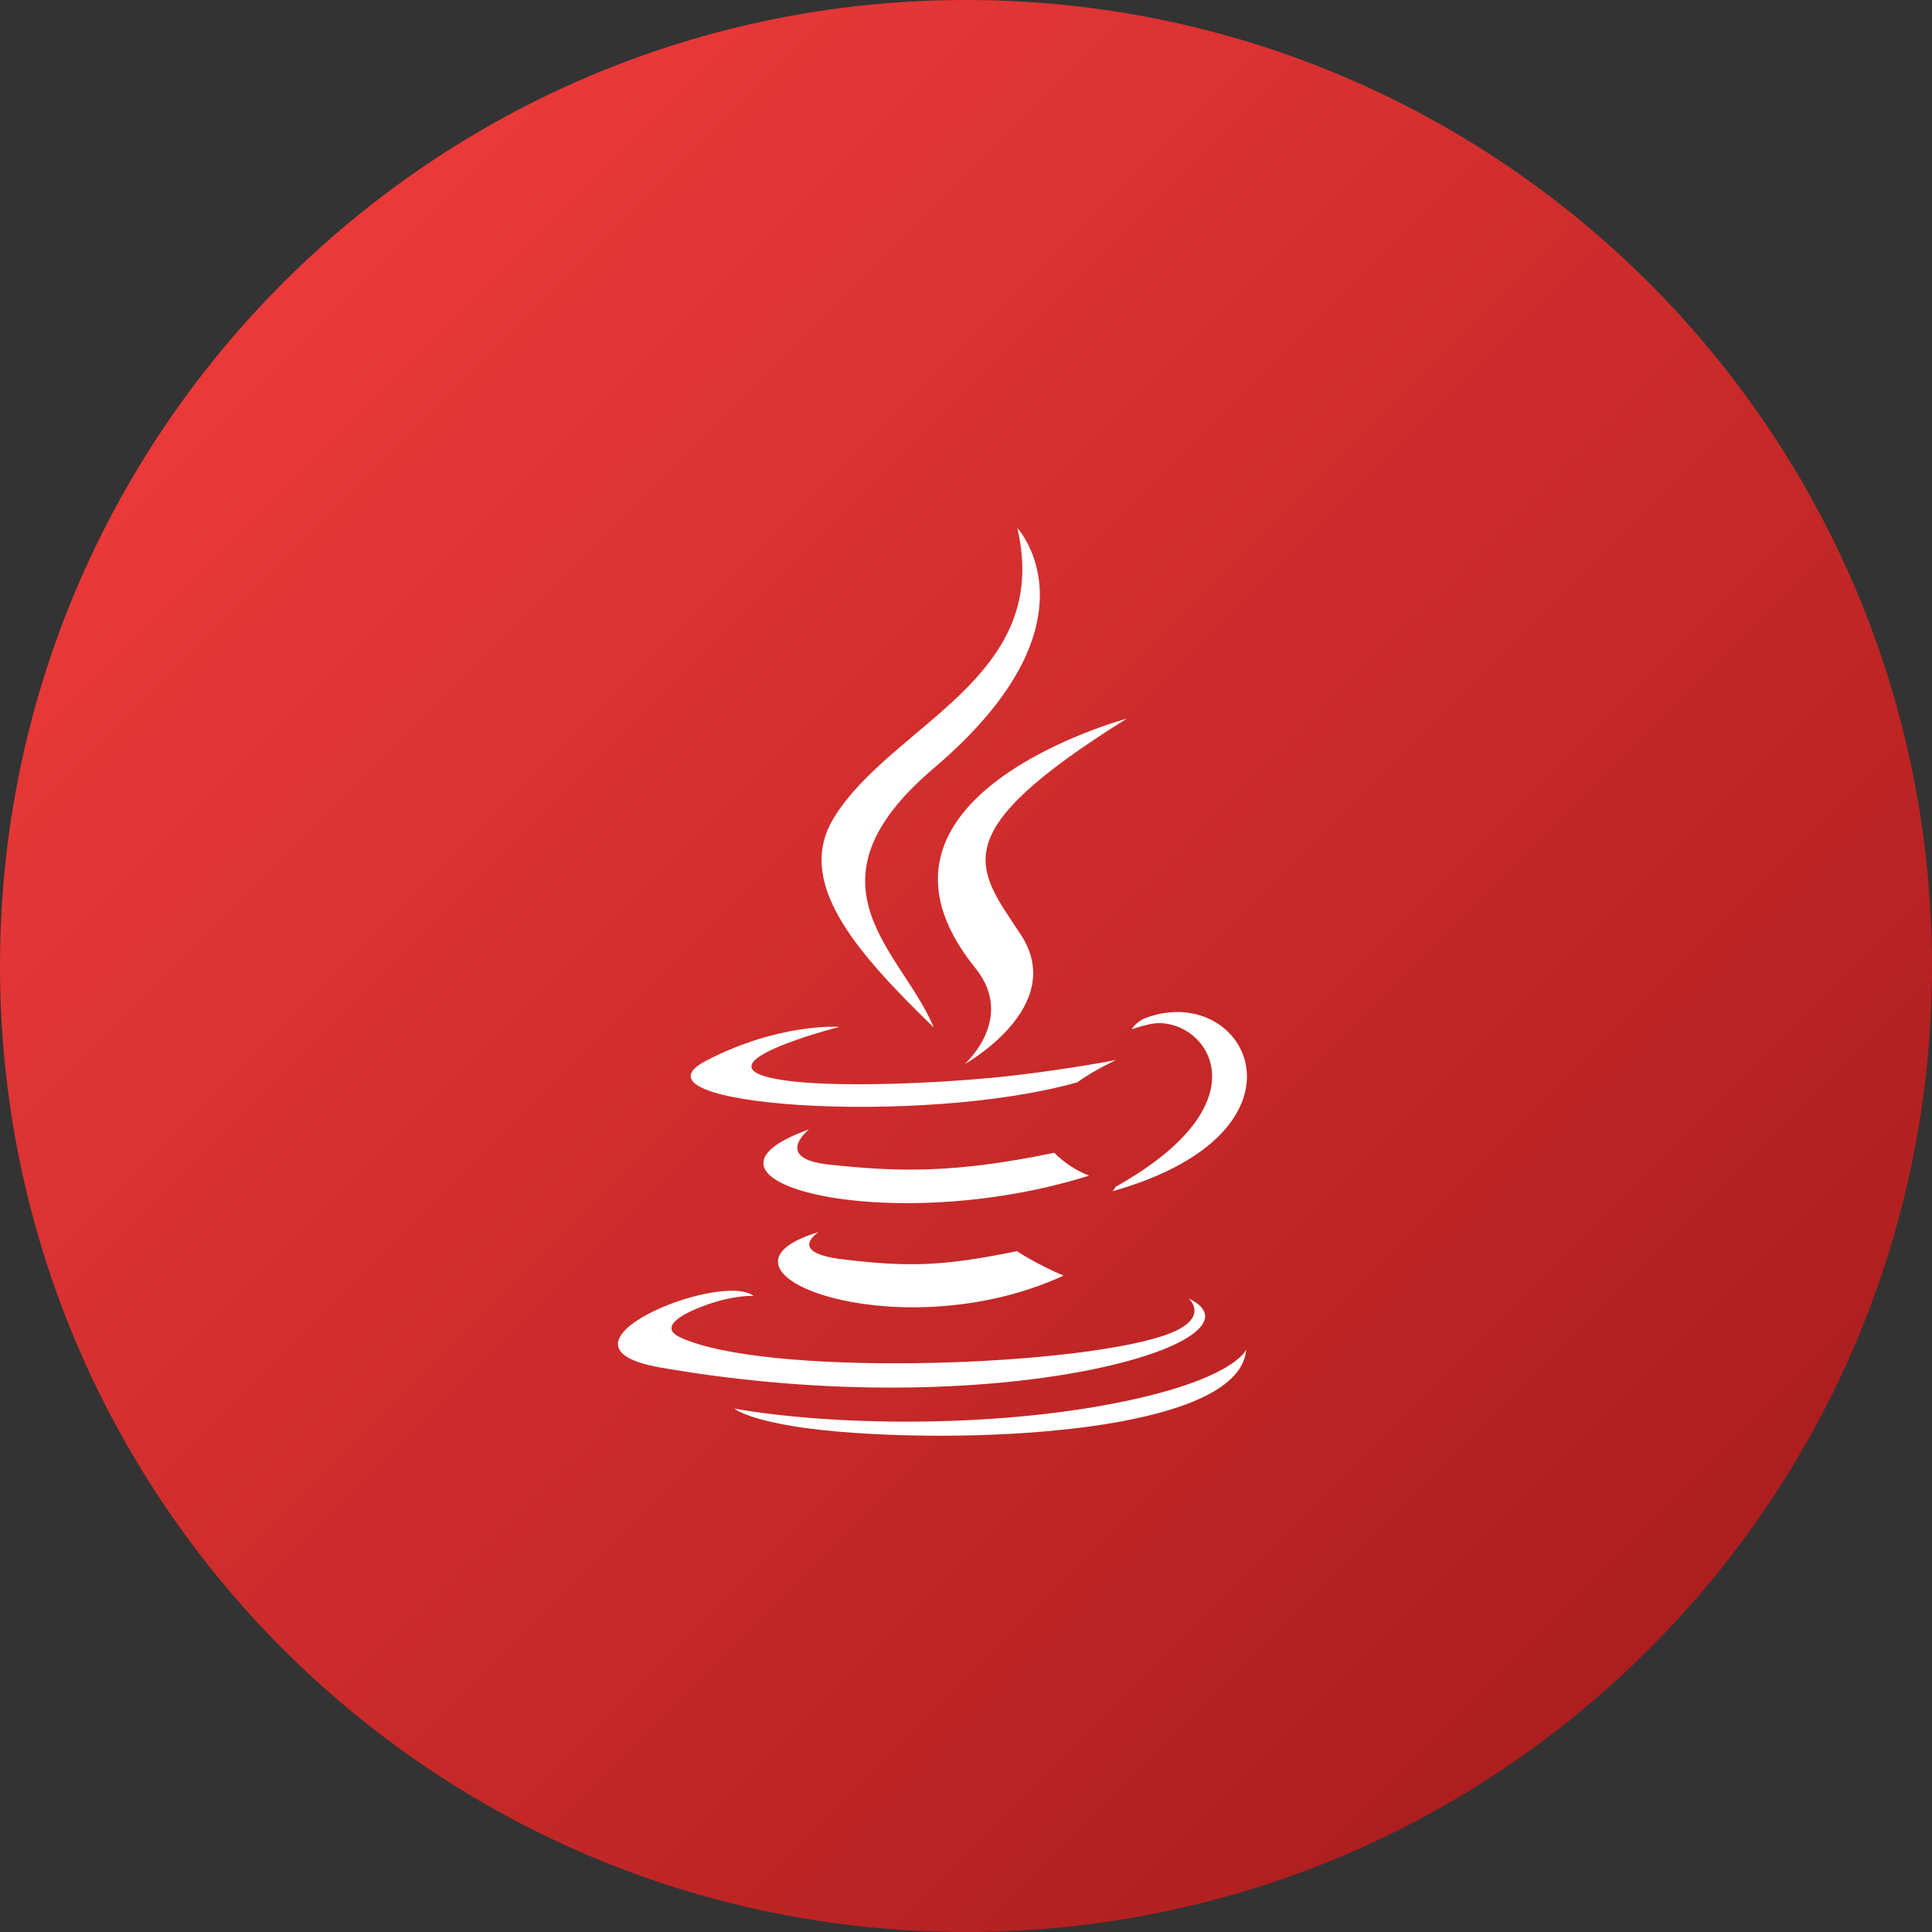 <svg width="40" height="40" viewBox="0 0 40 40" fill="none" xmlns="http://www.w3.org/2000/svg">
<rect x="0" y="0" width="40" height="40" fill="#333333" stroke="none"/>
<path d="M40 20C40 8.954 31.046 0 20 0C8.954 0 0 8.954 0 20C0 31.046 8.954 40 20 40C31.046 40 40 31.046 40 20Z" fill="url(#paint0_linear_7457_106854)"/>
<path d="M16.949 25.509C16.949 25.509 16.279 25.928 17.426 26.07C18.815 26.24 19.525 26.216 21.055 25.904C21.055 25.904 21.458 26.175 22.02 26.41C18.588 27.992 14.254 26.319 16.949 25.509Z" fill="white"/>
<path d="M16.749 23.383C16.749 23.383 15.997 23.981 17.145 24.109C18.629 24.273 19.8 24.287 21.828 23.867C21.828 23.867 22.109 24.173 22.55 24.34C18.401 25.645 13.779 24.443 16.749 23.383Z" fill="white"/>
<path d="M20.194 20.043C21.039 21.09 19.971 22.032 19.971 22.032C19.971 22.032 22.118 20.84 21.132 19.347C20.212 17.955 19.505 17.264 23.328 14.879C23.328 14.879 17.327 16.491 20.194 20.043Z" fill="white"/>
<path d="M24.612 26.883C24.612 26.883 25.108 27.322 24.066 27.662C22.086 28.308 15.822 28.503 14.082 27.688C13.457 27.395 14.63 26.989 14.999 26.904C15.384 26.814 15.604 26.831 15.604 26.831C14.908 26.304 11.107 27.866 13.673 28.313C20.67 29.534 26.427 27.764 24.612 26.883Z" fill="white"/>
<path d="M17.378 21.26C17.378 21.26 14.192 22.074 16.25 22.369C17.119 22.494 18.851 22.466 20.464 22.321C21.782 22.201 23.106 21.947 23.106 21.947C23.106 21.947 22.641 22.161 22.305 22.408C19.07 23.323 12.82 22.897 14.619 21.961C16.141 21.17 17.378 21.26 17.378 21.26Z" fill="white"/>
<path d="M23.097 24.571C26.386 22.733 24.865 20.967 23.804 21.205C23.544 21.263 23.428 21.313 23.428 21.313C23.428 21.313 23.524 21.151 23.709 21.08C25.808 20.286 27.423 23.422 23.031 24.664C23.031 24.664 23.082 24.615 23.097 24.571Z" fill="white"/>
<path d="M21.062 10.931C21.062 10.931 22.883 12.89 19.334 15.904C16.488 18.321 18.685 19.699 19.333 21.274C17.672 19.662 16.453 18.243 17.27 16.922C18.471 14.983 21.797 14.043 21.062 10.931Z" fill="white"/>
<path d="M17.681 29.666C20.838 29.883 25.686 29.545 25.801 27.939C25.801 27.939 25.58 28.547 23.192 29.031C20.497 29.577 17.174 29.513 15.203 29.163C15.203 29.163 15.607 29.523 17.681 29.666Z" fill="white"/>
<defs>
<linearGradient id="paint0_linear_7457_106854" x1="40" y1="40" x2="0" y2="0" gradientUnits="userSpaceOnUse">
<stop stop-color="#A11818"/>
<stop offset="1" stop-color="#F83F3F"/>
</linearGradient>
</defs>
</svg>
